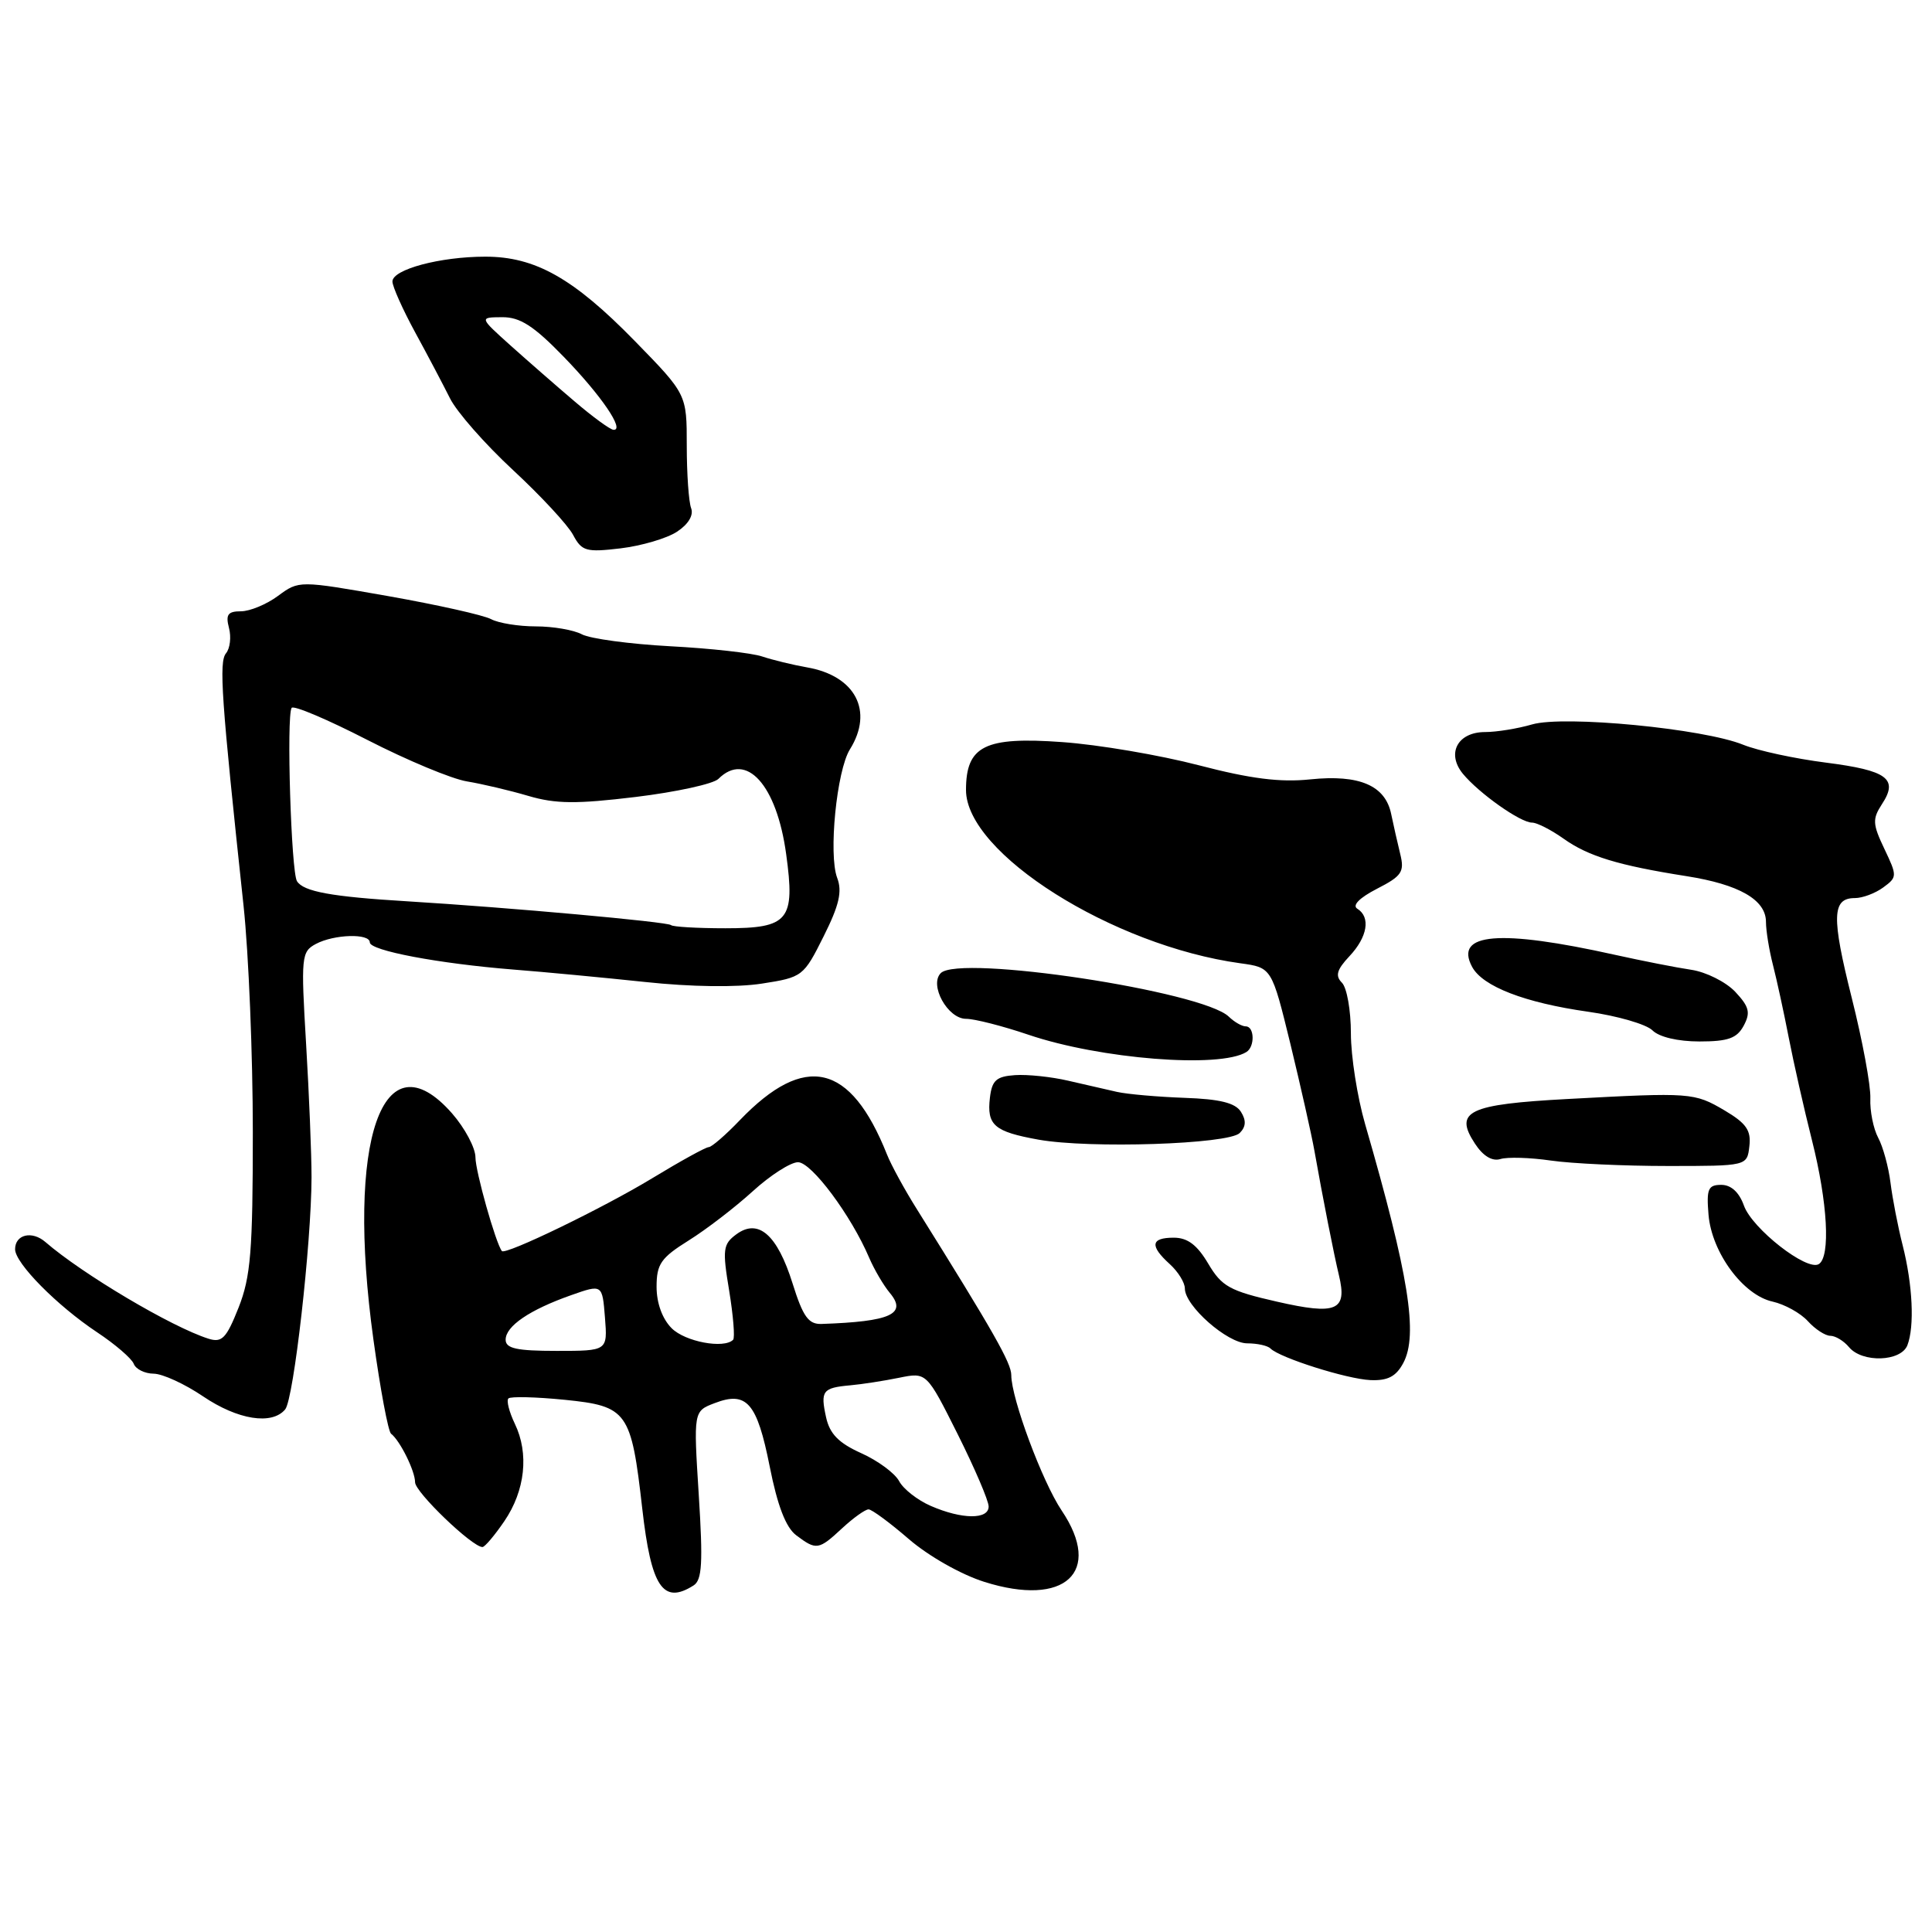 <?xml version="1.0" encoding="UTF-8" standalone="no"?>
<!DOCTYPE svg PUBLIC "-//W3C//DTD SVG 1.1//EN" "http://www.w3.org/Graphics/SVG/1.1/DTD/svg11.dtd" >
<svg xmlns="http://www.w3.org/2000/svg" xmlns:xlink="http://www.w3.org/1999/xlink" version="1.1" viewBox="0 0 256 256">
 <g >
 <path fill="currentColor"
d=" M 91.90 210.08 C 93.03 209.37 93.16 207.09 92.59 198.09 C 91.89 186.99 91.89 186.99 94.70 185.92 C 98.95 184.29 100.31 185.86 101.99 194.32 C 103.02 199.52 104.13 202.40 105.50 203.43 C 108.17 205.44 108.47 205.40 111.59 202.50 C 113.08 201.12 114.65 200.00 115.09 200.00 C 115.52 200.00 117.93 201.78 120.44 203.95 C 123.04 206.19 127.35 208.64 130.44 209.61 C 141.12 212.98 146.17 208.32 140.68 200.16 C 138.11 196.34 134.00 185.29 134.00 182.21 C 134.00 180.61 131.65 176.47 121.52 160.27 C 119.87 157.65 118.07 154.35 117.52 152.95 C 112.70 140.86 106.66 139.46 98.05 148.41 C 96.16 150.39 94.29 152.00 93.91 152.00 C 93.52 152.00 90.15 153.86 86.41 156.13 C 79.94 160.06 66.95 166.35 66.50 165.77 C 65.68 164.71 63.00 155.21 63.00 153.36 C 63.00 152.10 61.60 149.48 59.90 147.53 C 50.69 137.05 45.82 151.05 49.48 177.50 C 50.39 184.08 51.44 189.70 51.82 189.98 C 53.00 190.88 55.00 194.91 55.00 196.41 C 55.00 197.72 62.59 205.01 63.93 204.99 C 64.24 204.99 65.55 203.44 66.83 201.56 C 69.59 197.51 70.12 192.60 68.22 188.66 C 67.47 187.09 67.08 185.58 67.37 185.30 C 67.65 185.02 71.00 185.10 74.82 185.48 C 83.14 186.32 83.64 187.01 85.10 199.88 C 86.28 210.30 87.85 212.65 91.90 210.08 Z  M 37.79 186.75 C 38.92 185.38 41.26 164.76 41.28 156.00 C 41.28 152.97 40.96 145.02 40.56 138.33 C 39.87 126.76 39.93 126.11 41.85 125.08 C 44.27 123.79 49.00 123.65 49.00 124.87 C 49.00 125.96 58.12 127.68 68.00 128.47 C 72.12 128.79 80.00 129.54 85.50 130.12 C 91.54 130.77 97.67 130.85 100.97 130.33 C 106.33 129.50 106.49 129.37 109.13 124.08 C 111.20 119.95 111.62 118.13 110.93 116.32 C 109.76 113.23 110.86 102.11 112.62 99.29 C 115.79 94.21 113.34 89.54 106.93 88.43 C 105.05 88.10 102.38 87.45 101.00 86.99 C 99.62 86.52 94.13 85.91 88.78 85.63 C 83.44 85.34 78.18 84.63 77.10 84.05 C 76.02 83.47 73.27 83.00 71.00 83.00 C 68.73 83.00 66.06 82.57 65.07 82.04 C 64.08 81.51 57.95 80.14 51.45 78.99 C 39.62 76.91 39.62 76.91 36.85 78.95 C 35.33 80.08 33.11 81.00 31.92 81.00 C 30.19 81.00 29.88 81.44 30.34 83.20 C 30.66 84.41 30.48 85.92 29.95 86.56 C 28.99 87.72 29.32 92.51 32.27 120.00 C 32.95 126.33 33.50 139.82 33.50 150.00 C 33.50 165.81 33.22 169.19 31.61 173.27 C 29.99 177.35 29.41 177.95 27.61 177.38 C 22.73 175.83 10.96 168.85 6.01 164.57 C 4.24 163.04 2.00 163.57 2.00 165.53 C 2.00 167.38 7.54 172.99 12.86 176.53 C 15.26 178.12 17.45 180.01 17.72 180.71 C 17.99 181.42 19.18 182.01 20.36 182.02 C 21.54 182.03 24.48 183.38 26.90 185.02 C 31.51 188.14 36.04 188.86 37.79 186.75 Z  M 185.94 180.61 C 187.94 176.87 186.68 168.97 180.89 148.97 C 179.85 145.38 179.00 139.96 179.00 136.92 C 179.00 133.88 178.47 130.87 177.81 130.21 C 176.90 129.30 177.13 128.49 178.81 126.70 C 181.21 124.15 181.64 121.52 179.85 120.41 C 179.14 119.97 180.14 118.96 182.45 117.77 C 185.75 116.08 186.12 115.53 185.54 113.17 C 185.18 111.70 184.64 109.32 184.34 107.87 C 183.57 104.08 180.13 102.60 173.63 103.27 C 169.62 103.69 165.70 103.19 158.84 101.40 C 153.70 100.06 145.56 98.67 140.74 98.33 C 130.49 97.59 128.00 98.83 128.00 104.68 C 128.00 113.06 147.40 125.31 164.36 127.64 C 168.51 128.21 168.51 128.21 170.99 138.35 C 172.34 143.93 173.78 150.30 174.17 152.50 C 175.25 158.61 176.75 166.22 177.42 169.00 C 178.54 173.67 177.11 174.28 169.22 172.48 C 162.93 171.05 161.89 170.47 160.09 167.43 C 158.63 164.96 157.36 164.00 155.53 164.00 C 152.48 164.00 152.32 165.07 155.00 167.50 C 156.10 168.50 157.00 169.95 157.00 170.73 C 157.00 173.04 162.64 178.00 165.26 178.00 C 166.58 178.00 167.97 178.30 168.34 178.68 C 169.59 179.92 178.46 182.73 181.58 182.87 C 183.88 182.97 184.98 182.40 185.94 180.61 Z  M 252.74 178.25 C 253.70 175.76 253.44 170.24 252.11 165.00 C 251.48 162.53 250.76 158.80 250.50 156.71 C 250.24 154.63 249.51 151.95 248.87 150.76 C 248.23 149.56 247.76 147.22 247.83 145.54 C 247.90 143.87 246.79 137.88 245.37 132.24 C 242.67 121.48 242.74 119.00 245.78 119.00 C 246.79 119.00 248.48 118.37 249.54 117.59 C 251.40 116.23 251.40 116.07 249.69 112.48 C 248.12 109.19 248.09 108.52 249.37 106.55 C 251.58 103.19 250.08 102.09 241.94 101.05 C 237.85 100.53 232.93 99.47 231.00 98.69 C 225.74 96.54 207.25 94.76 203.01 95.99 C 201.09 96.55 198.29 97.00 196.79 97.00 C 193.14 97.00 191.63 99.83 193.84 102.53 C 195.98 105.12 201.46 109.00 203.00 109.00 C 203.66 109.00 205.53 109.96 207.17 111.12 C 210.45 113.46 214.43 114.67 223.44 116.09 C 230.45 117.19 234.00 119.23 234.00 122.16 C 234.00 123.32 234.42 125.90 234.93 127.88 C 235.44 129.87 236.38 134.20 237.02 137.50 C 237.66 140.80 239.04 146.91 240.09 151.07 C 242.18 159.34 242.57 166.53 241.00 167.50 C 239.42 168.48 232.17 162.80 231.08 159.75 C 230.45 157.98 229.38 157.00 228.08 157.00 C 226.33 157.00 226.10 157.54 226.39 160.98 C 226.82 165.98 230.98 171.62 234.88 172.47 C 236.48 172.83 238.58 173.99 239.55 175.06 C 240.52 176.13 241.86 177.00 242.53 177.00 C 243.20 177.00 244.32 177.68 245.00 178.50 C 246.75 180.61 251.89 180.44 252.74 178.25 Z  M 231.80 151.88 C 232.05 149.78 231.39 148.84 228.52 147.14 C 224.49 144.77 224.07 144.74 207.77 145.62 C 194.54 146.33 192.62 147.25 195.44 151.54 C 196.51 153.18 197.72 153.91 198.81 153.58 C 199.74 153.29 202.75 153.38 205.50 153.78 C 208.25 154.18 215.22 154.50 221.00 154.50 C 231.50 154.50 231.50 154.50 231.80 151.88 Z  M 164.27 150.13 C 165.10 149.30 165.15 148.46 164.43 147.32 C 163.69 146.14 161.64 145.63 156.95 145.47 C 153.40 145.34 149.38 144.99 148.00 144.68 C 146.62 144.37 143.70 143.70 141.50 143.19 C 139.30 142.68 136.15 142.35 134.50 142.46 C 132.02 142.63 131.44 143.15 131.17 145.45 C 130.74 149.10 131.73 149.95 137.61 151.01 C 144.39 152.22 162.78 151.62 164.27 150.13 Z  M 165.15 139.40 C 166.30 138.70 166.23 136.00 165.07 136.00 C 164.56 136.00 163.55 135.42 162.82 134.71 C 159.35 131.34 127.14 126.46 124.66 128.94 C 123.09 130.51 125.57 135.00 128.01 135.00 C 129.14 135.00 132.86 135.95 136.28 137.11 C 145.78 140.33 161.62 141.59 165.15 139.40 Z  M 231.05 135.91 C 231.98 134.17 231.78 133.40 229.93 131.42 C 228.69 130.11 226.06 128.79 224.09 128.50 C 222.12 128.21 217.57 127.31 214.00 126.52 C 198.68 123.11 192.66 123.62 195.06 128.11 C 196.45 130.71 202.04 132.87 210.44 134.06 C 214.32 134.61 218.15 135.72 218.96 136.53 C 219.84 137.41 222.33 138.00 225.18 138.00 C 228.98 138.00 230.15 137.58 231.05 135.91 Z  M 89.70 70.46 C 91.21 69.47 91.93 68.27 91.58 67.34 C 91.26 66.51 91.00 62.78 91.00 59.04 C 91.00 52.24 91.00 52.24 84.14 45.21 C 75.99 36.86 70.91 34.00 64.29 34.01 C 58.32 34.01 52.00 35.70 52.00 37.30 C 52.00 37.96 53.35 40.98 54.99 44.00 C 56.64 47.02 58.72 50.97 59.62 52.77 C 60.51 54.57 64.27 58.85 67.96 62.27 C 71.66 65.70 75.25 69.57 75.94 70.88 C 77.09 73.04 77.66 73.20 82.23 72.66 C 84.99 72.33 88.36 71.34 89.70 70.46 Z  M 123.33 199.54 C 121.58 198.78 119.70 197.31 119.14 196.26 C 118.58 195.21 116.32 193.54 114.11 192.55 C 111.13 191.21 109.94 189.99 109.46 187.80 C 108.69 184.29 108.99 183.89 112.68 183.56 C 114.23 183.42 117.14 182.97 119.14 182.56 C 122.78 181.82 122.78 181.82 126.89 190.02 C 129.15 194.54 131.00 198.85 131.00 199.62 C 131.00 201.37 127.46 201.34 123.33 199.54 Z  M 67.00 177.52 C 67.00 175.72 70.17 173.56 75.67 171.62 C 79.81 170.16 79.81 170.16 80.16 174.58 C 80.51 179.00 80.51 179.00 73.76 179.00 C 68.46 179.00 67.00 178.68 67.00 177.52 Z  M 89.00 176.00 C 87.76 174.76 87.00 172.67 87.00 170.51 C 87.00 167.49 87.57 166.67 91.25 164.37 C 93.59 162.91 97.40 159.98 99.73 157.86 C 102.05 155.74 104.76 154.00 105.74 154.00 C 107.53 154.00 112.78 161.05 115.17 166.66 C 115.84 168.22 117.07 170.31 117.90 171.31 C 120.25 174.11 118.02 175.12 108.86 175.43 C 107.13 175.49 106.40 174.47 105.02 170.06 C 102.99 163.59 100.48 161.40 97.56 163.56 C 95.80 164.86 95.71 165.56 96.62 171.03 C 97.16 174.34 97.40 177.27 97.14 177.53 C 95.92 178.75 90.79 177.79 89.00 176.00 Z  M 88.91 122.58 C 88.48 122.15 67.45 120.25 54.00 119.43 C 43.89 118.82 40.21 118.14 39.35 116.76 C 38.58 115.52 37.94 94.96 38.64 93.80 C 38.87 93.41 43.37 95.32 48.65 98.03 C 53.93 100.74 59.88 103.22 61.87 103.54 C 63.87 103.87 67.53 104.73 70.00 105.46 C 73.63 106.53 76.38 106.55 84.24 105.60 C 89.60 104.95 94.53 103.87 95.19 103.21 C 98.88 99.52 102.92 104.00 104.17 113.17 C 105.38 121.95 104.52 123.00 96.13 123.00 C 92.39 123.00 89.14 122.81 88.91 122.58 Z  M 76.15 53.20 C 73.76 51.17 69.93 47.82 67.65 45.78 C 63.50 42.05 63.50 42.05 66.53 42.03 C 68.90 42.01 70.70 43.16 74.67 47.25 C 79.67 52.40 82.84 57.05 81.29 56.95 C 80.85 56.93 78.54 55.24 76.15 53.20 Z "/>
</g>
</svg>